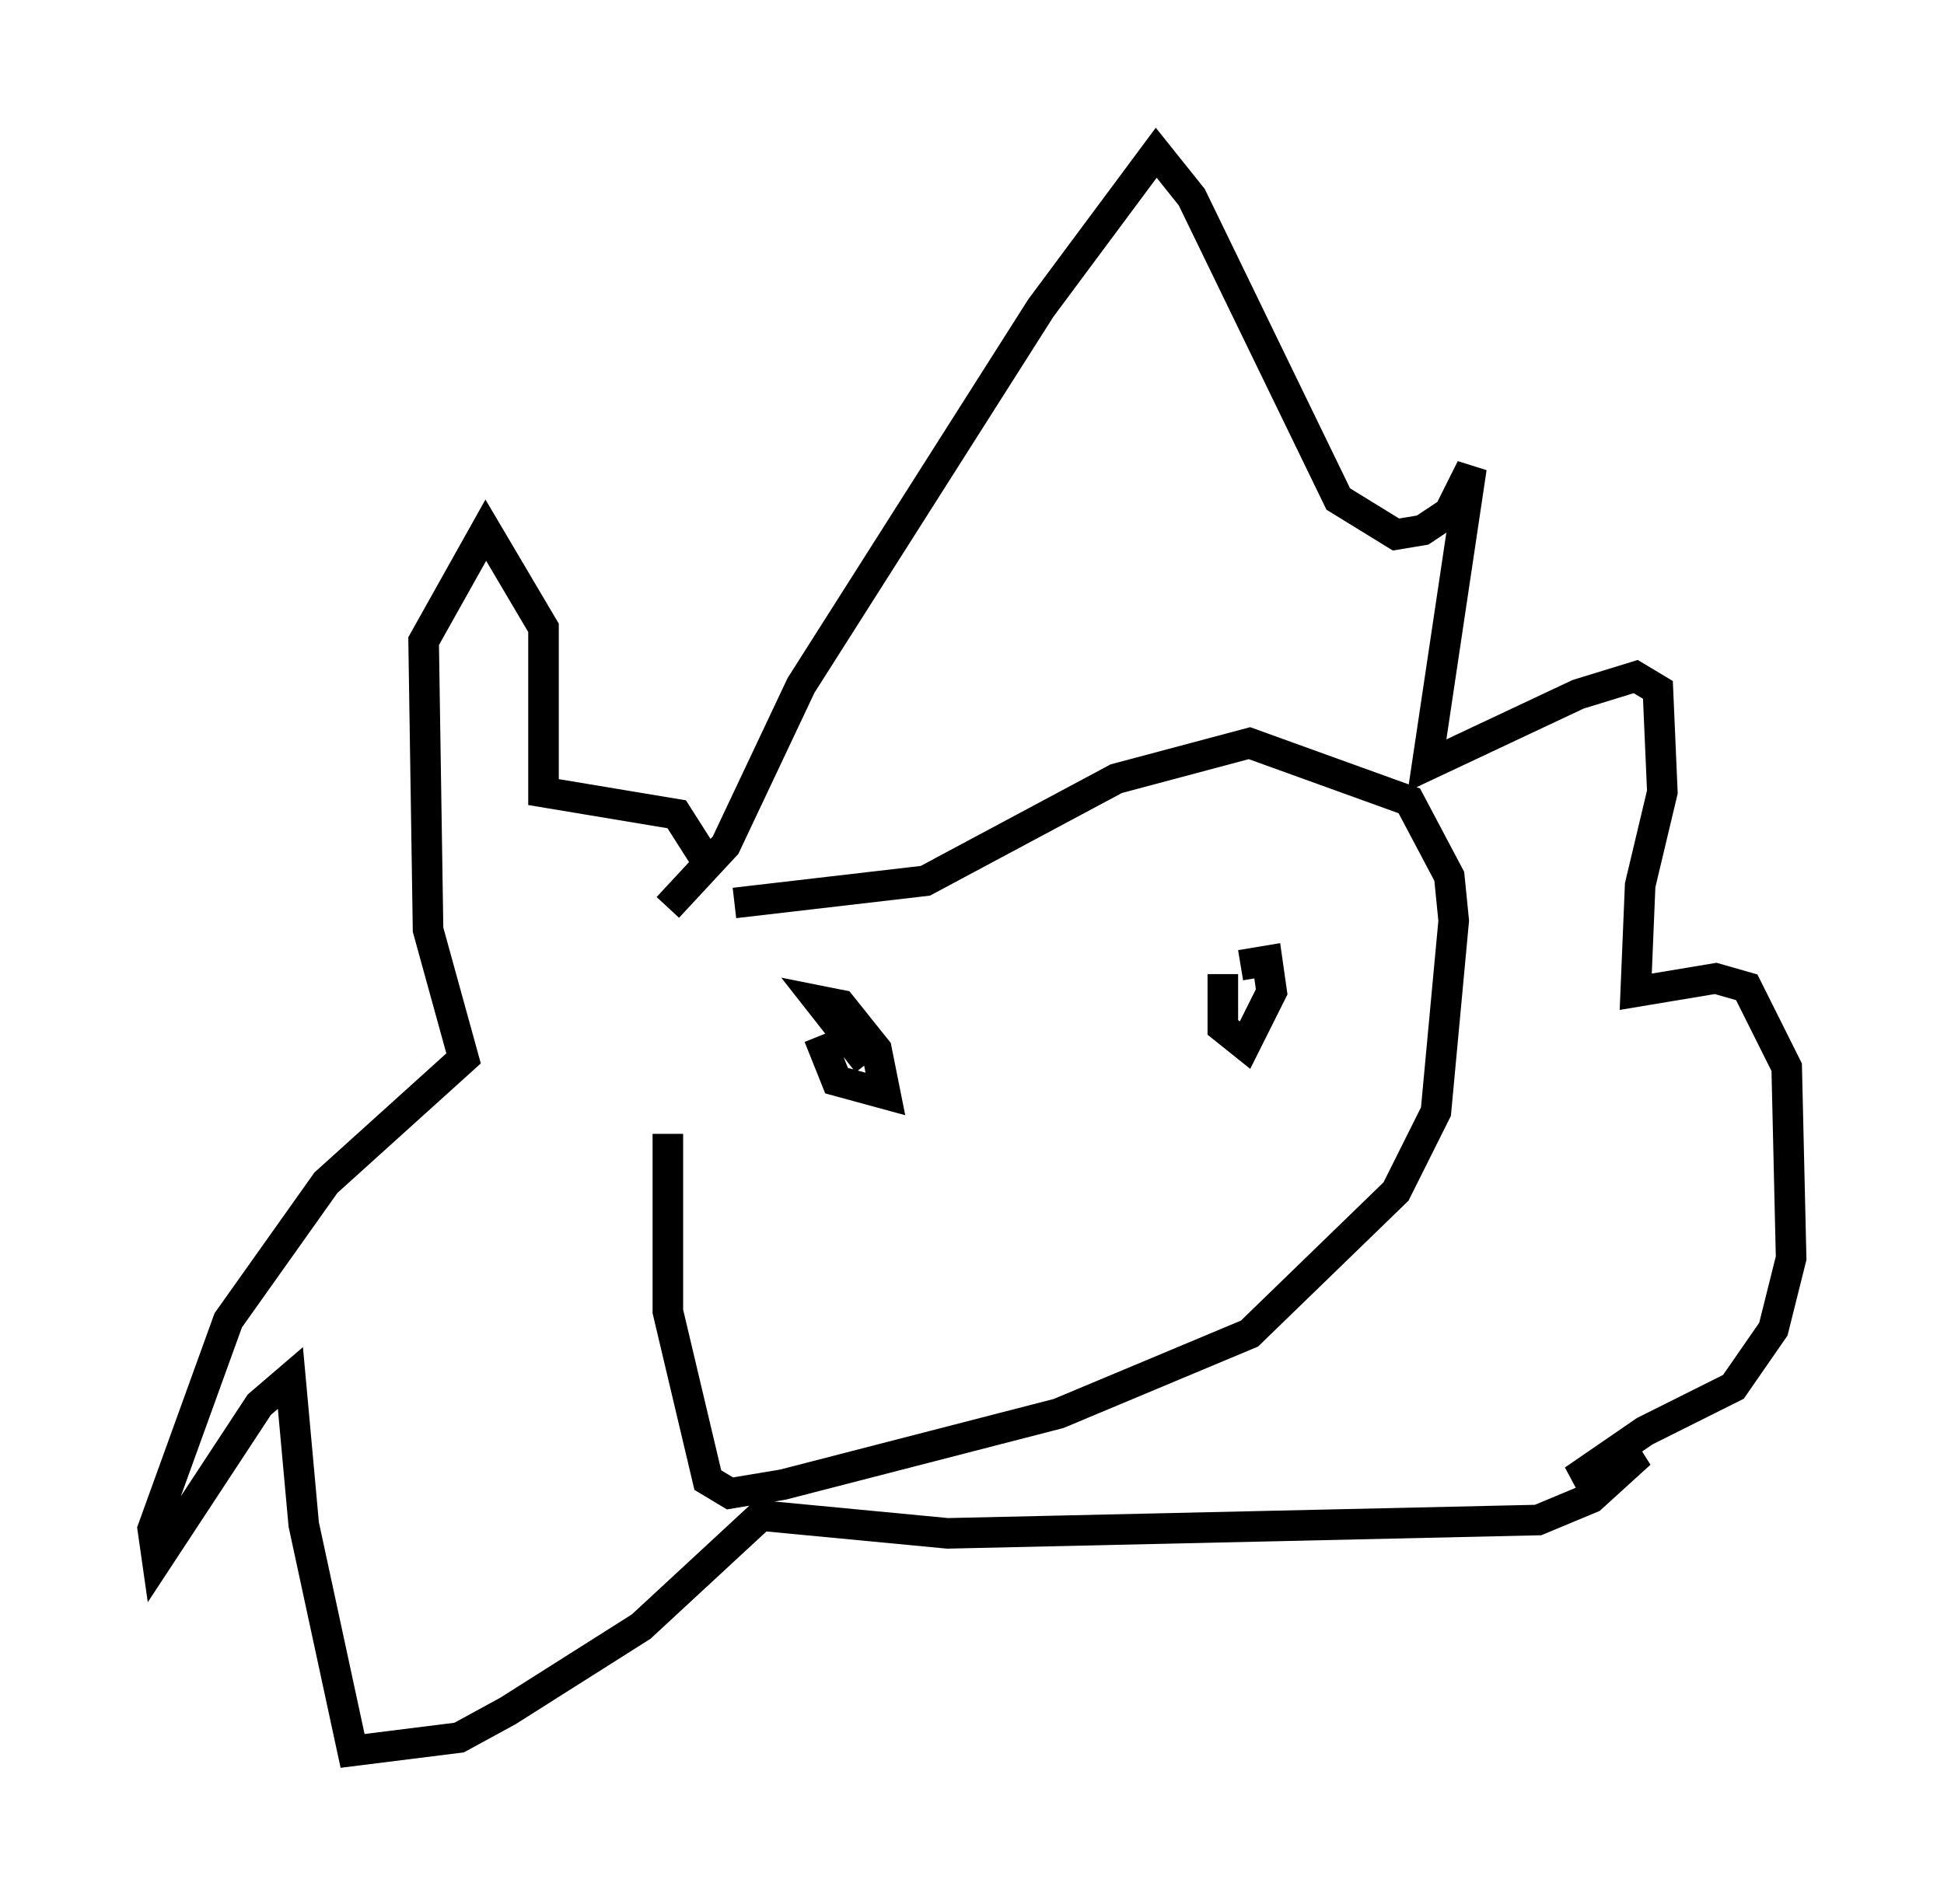 <?xml version="1.0" encoding="utf-8" ?>
<svg baseProfile="full" height="62.29" version="1.1" width="63.598" xmlns="http://www.w3.org/2000/svg" xmlns:ev="http://www.w3.org/2001/xml-events" xmlns:xlink="http://www.w3.org/1999/xlink"><defs /><rect fill="white" height="62.29" width="63.598" x="0" y="0" /><path d="M23.447, 29.983 m-1.598, 7.117 l0.0, 5.81 1.307, 5.52 l0.726, 0.436 1.743, -0.291 l9.006, -2.324 6.246, -2.615 l4.793, -4.648 1.307, -2.615 l0.581, -6.246 -0.145, -1.453 l-1.307, -2.469 -5.229, -1.888 l-4.358, 1.162 -6.246, 3.341 l-6.246, 0.726 m-2.179, 0.145 l1.888, -2.034 2.469, -5.229 l7.844, -12.346 3.777, -5.084 l1.162, 1.453 4.793, 9.877 l1.888, 1.162 0.872, -0.145 l0.872, -0.581 0.726, -1.453 l-1.453, 9.732 4.939, -2.324 l1.888, -0.581 0.726, 0.436 l0.145, 3.341 -0.726, 3.05 l-0.145, 3.486 2.615, -0.436 l1.017, 0.291 1.307, 2.615 l0.145, 6.246 -0.581, 2.324 l-1.307, 1.888 -2.905, 1.453 l-2.324, 1.598 2.179, -0.872 l-1.598, 1.453 -1.743, 0.726 l-19.318, 0.436 -6.101, -0.581 l-3.922, 3.631 -4.358, 2.76 l-1.598, 0.872 -3.486, 0.436 l-1.598, -7.408 -0.436, -4.793 l-1.017, 0.872 -3.341, 5.084 l-0.145, -1.017 2.469, -6.827 l3.196, -4.503 4.503, -4.067 l-1.162, -4.212 -0.145, -9.441 l2.034, -3.631 1.888, 3.196 l0.0, 5.374 4.358, 0.726 l1.017, 1.598 m3.631, 5.665 l0.581, 1.453 1.598, 0.436 l-0.291, -1.453 -1.162, -1.453 l-0.726, -0.145 1.598, 2.034 m11.62, -2.905 l0.0, 1.743 0.726, 0.581 l0.872, -1.743 -0.145, -1.017 l-0.872, 0.145 " fill="none" stroke="black" stroke-width="1" /></svg>